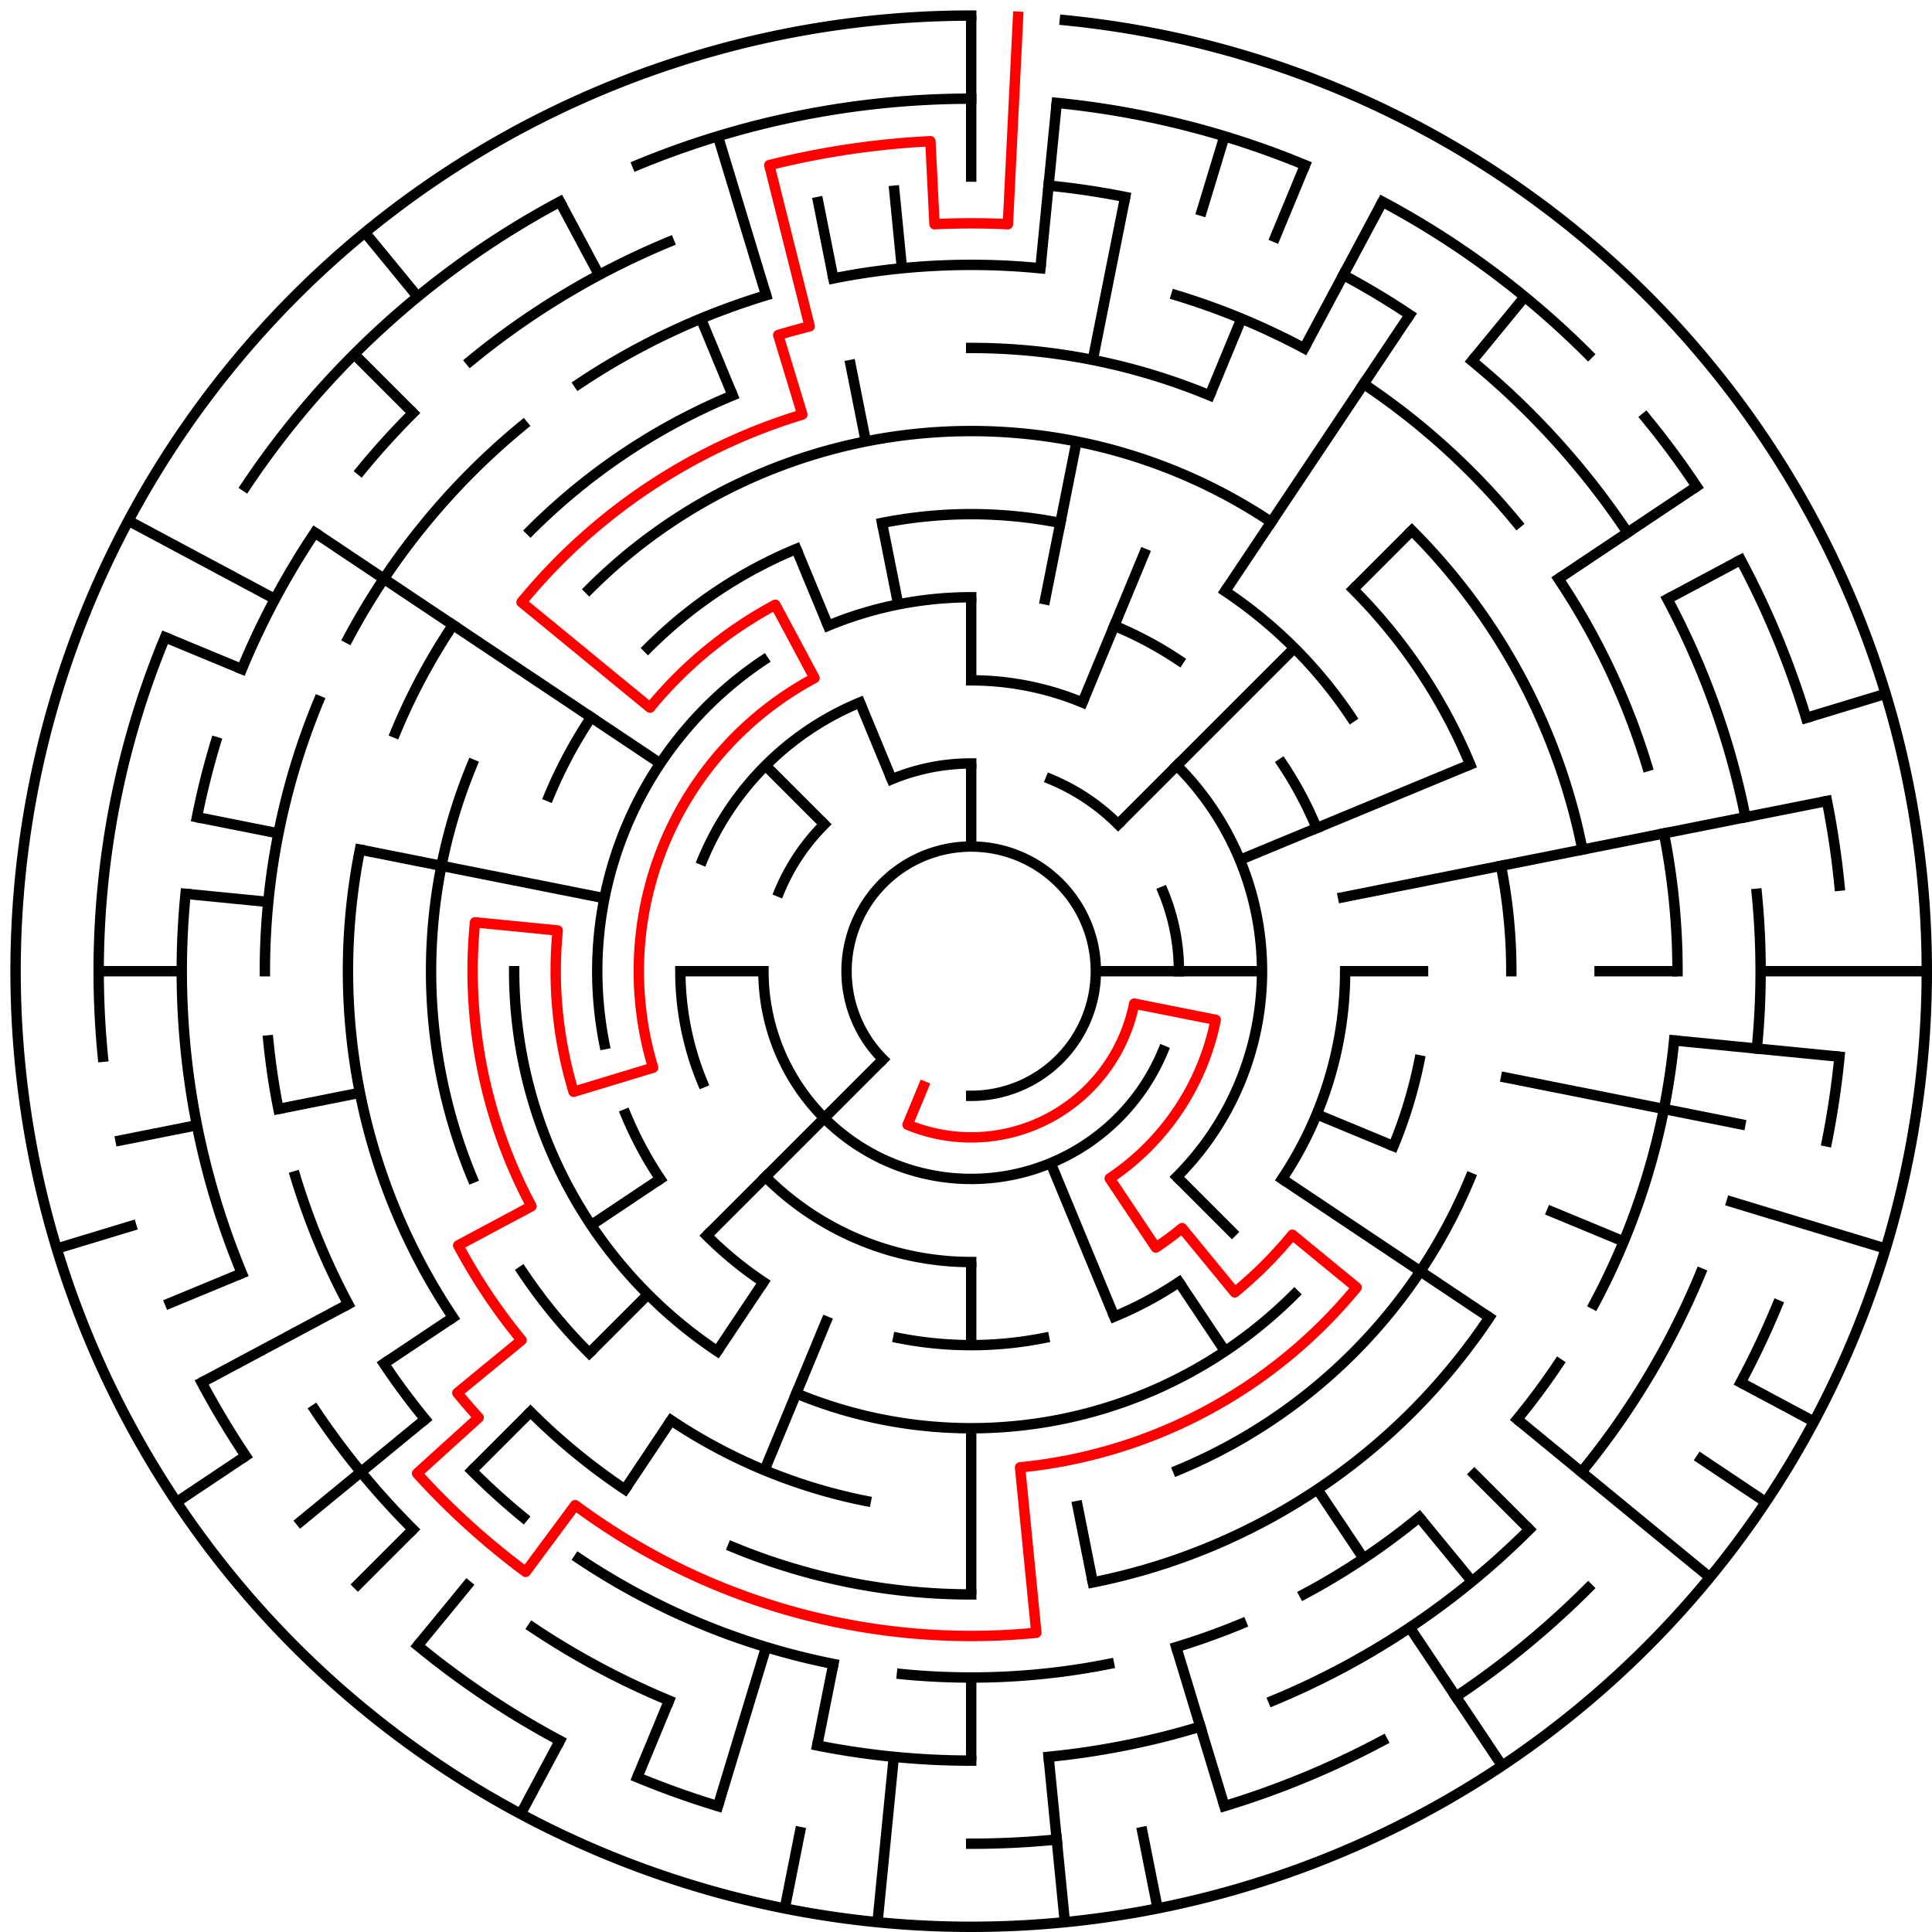 ﻿<?xml version="1.0" encoding="utf-8" standalone="no"?>
<!DOCTYPE svg PUBLIC "-//W3C//DTD SVG 1.1//EN" "http://www.w3.org/Graphics/SVG/1.1/DTD/svg11.dtd">
<svg width="372" height="372" version="1.1" xmlns="http://www.w3.org/2000/svg">
  <title>23 cells diameter theta maze</title>
  <g fill="none" stroke="#000000" stroke-width="2" stroke-linecap="square">
    <path d="M 170.029,203.971 A 24,24 0 1,1 187,211" />
    <path d="M 171.693,150.045 A 40,40 0 0,1 187,147" />
    <path d="M 202.307,150.045 A 40,40 0 0,1 215.284,158.716" />
    <path d="M 223.955,171.693 A 40,40 0 0,1 227,187" />
    <path d="M 223.955,202.307 A 40,40 0 0,1 147,187" />
    <path d="M 150.045,171.693 A 40,40 0 0,1 158.716,158.716" />
    <path d="M 187,131 A 56,56 0 0,1 208.43,135.263" />
    <path d="M 226.598,147.402 A 56,56 0 0,1 226.598,226.598" />
    <path d="M 187,243 A 56,56 0 0,1 147.402,226.598" />
    <path d="M 135.263,208.43 A 56,56 0 0,1 131,187" />
    <path d="M 135.263,165.57 A 56,56 0 0,1 165.57,135.263" />
    <path d="M 159.447,120.481 A 72,72 0 0,1 187,115" />
    <path d="M 214.553,120.481 A 72,72 0 0,1 227.001,127.134" />
    <path d="M 246.866,146.999 A 72,72 0 0,1 253.519,159.447" />
    <path d="M 259,187 A 72,72 0 0,1 246.866,227.001" />
    <path d="M 227.001,246.866 A 72,72 0 0,1 214.553,253.519" />
    <path d="M 201.047,257.617 A 72,72 0 0,1 172.953,257.617" />
    <path d="M 146.999,246.866 A 72,72 0 0,1 136.088,237.912" />
    <path d="M 127.134,227.001 A 72,72 0 0,1 120.481,214.553" />
    <path d="M 116.383,201.047 A 72,72 0 0,1 146.999,127.134" />
    <path d="M 169.832,100.691 A 88,88 0 0,1 204.168,100.691" />
    <path d="M 235.89,113.831 A 88,88 0 0,1 260.169,138.11" />
    <path d="M 273.309,204.168 A 88,88 0 0,1 268.301,220.676" />
    <path d="M 249.225,249.225 A 88,88 0 0,1 153.324,268.301" />
    <path d="M 138.11,260.169 A 88,88 0 0,1 99,187" />
    <path d="M 105.699,153.324 A 88,88 0 0,1 113.831,138.11" />
    <path d="M 124.775,124.775 A 88,88 0 0,1 153.324,105.699" />
    <path d="M 113.461,113.461 A 104,104 0 0,1 244.779,100.527" />
    <path d="M 260.539,113.461 A 104,104 0 0,1 283.083,147.201" />
    <path d="M 289.002,166.711 A 104,104 0 0,1 291,187" />
    <path d="M 283.083,226.799 A 104,104 0 0,1 226.799,283.083" />
    <path d="M 166.711,289.002 A 104,104 0 0,1 129.221,273.473" />
    <path d="M 113.461,260.539 A 104,104 0 0,1 100.527,244.779" />
    <path d="M 90.917,226.799 A 104,104 0 0,1 90.917,147.201" />
    <path d="M 187,67 A 120,120 0 0,1 232.922,76.134" />
    <path d="M 271.853,102.147 A 120,120 0 0,1 304.694,163.589" />
    <path d="M 286.776,253.668 A 120,120 0 0,1 210.411,304.694" />
    <path d="M 187,307 A 120,120 0 0,1 141.078,297.866" />
    <path d="M 120.332,286.776 A 120,120 0 0,1 102.147,271.853" />
    <path d="M 87.224,253.668 A 120,120 0 0,1 69.306,163.589" />
    <path d="M 76.134,141.078 A 120,120 0 0,1 87.224,120.332" />
    <path d="M 102.147,102.147 A 120,120 0 0,1 141.078,76.134" />
    <path d="M 160.468,53.613 A 136,136 0 0,1 200.33,51.655" />
    <path d="M 226.479,56.856 A 136,136 0 0,1 251.11,67.059" />
    <path d="M 262.558,73.92 A 136,136 0 0,1 292.129,100.723" />
    <path d="M 300.08,111.442 A 136,136 0 0,1 317.144,147.521" />
    <path d="M 320.387,160.468 A 136,136 0 0,1 323,187" />
    <path d="M 322.345,200.33 A 136,136 0 0,1 306.941,251.11" />
    <path d="M 300.08,262.558 A 136,136 0 0,1 292.129,273.277" />
    <path d="M 273.277,292.129 A 136,136 0 0,1 251.11,306.941" />
    <path d="M 239.045,312.648 A 136,136 0 0,1 226.479,317.144" />
    <path d="M 213.532,320.387 A 136,136 0 0,1 173.67,322.345" />
    <path d="M 160.468,320.387 A 136,136 0 0,1 111.442,300.08" />
    <path d="M 100.723,292.129 A 136,136 0 0,1 90.833,283.167" />
    <path d="M 81.871,273.277 A 136,136 0 0,1 73.92,262.558" />
    <path d="M 67.059,251.11 A 136,136 0 0,1 56.856,226.479" />
    <path d="M 53.613,213.532 A 136,136 0 0,1 51.655,200.33" />
    <path d="M 51,187 A 136,136 0 0,1 61.352,134.955" />
    <path d="M 67.059,122.89 A 136,136 0 0,1 100.723,81.871" />
    <path d="M 111.442,73.92 A 136,136 0 0,1 147.521,56.856" />
    <path d="M 201.899,35.732 A 152,152 0 0,1 216.654,37.921" />
    <path d="M 258.652,52.948 A 152,152 0 0,1 271.447,60.617" />
    <path d="M 283.428,69.502 A 152,152 0 0,1 313.383,102.553" />
    <path d="M 321.052,115.348 A 152,152 0 0,1 336.079,157.346" />
    <path d="M 338.268,172.101 A 152,152 0 0,1 338.268,201.899" />
    <path d="M 327.43,245.168 A 152,152 0 0,1 304.498,283.428" />
    <path d="M 294.48,294.48 A 152,152 0 0,1 245.168,327.43" />
    <path d="M 231.123,332.455 A 152,152 0 0,1 201.899,338.268" />
    <path d="M 187,339 A 152,152 0 0,1 157.346,336.079" />
    <path d="M 128.832,327.43 A 152,152 0 0,1 102.553,313.383" />
    <path d="M 79.52,294.48 A 152,152 0 0,1 60.617,271.447" />
    <path d="M 46.57,245.168 A 152,152 0 0,1 35.732,172.101" />
    <path d="M 37.921,157.346 A 152,152 0 0,1 41.545,142.877" />
    <path d="M 46.57,128.832 A 152,152 0 0,1 60.617,102.553" />
    <path d="M 69.502,90.572 A 152,152 0 0,1 79.52,79.52" />
    <path d="M 90.572,69.502 A 152,152 0 0,1 128.832,46.57" />
    <path d="M 122.709,31.788 A 168,168 0 0,1 187,19" />
    <path d="M 203.467,19.809 A 168,168 0 0,1 251.291,31.788" />
    <path d="M 266.195,38.837 A 168,168 0 0,1 305.794,68.206" />
    <path d="M 316.866,80.422 A 168,168 0 0,1 326.687,93.664" />
    <path d="M 335.163,107.805 A 168,168 0 0,1 347.766,138.232" />
    <path d="M 351.772,154.225 A 168,168 0 0,1 354.191,170.533" />
    <path d="M 354.191,203.467 A 168,168 0 0,1 351.772,219.775" />
    <path d="M 342.212,251.291 A 168,168 0 0,1 335.163,266.195" />
    <path d="M 305.794,305.794 A 168,168 0 0,1 280.336,326.687" />
    <path d="M 266.195,335.163 A 168,168 0 0,1 235.768,347.766" />
    <path d="M 203.467,354.191 A 168,168 0 0,1 187,355" />
    <path d="M 138.232,347.766 A 168,168 0 0,1 122.709,342.212" />
    <path d="M 107.805,335.163 A 168,168 0 0,1 80.422,316.866" />
    <path d="M 47.313,280.336 A 168,168 0 0,1 38.837,266.195" />
    <path d="M 19.809,203.467 A 168,168 0 0,1 31.788,122.709" />
    <path d="M 47.313,93.664 A 168,168 0 0,1 107.805,38.837" />
    <path d="M 205.035,3.886 A 184,184 0 1,1 187,3" />
  </g>
  <g fill="none" stroke="#000000" stroke-width="2" stroke-linecap="butt">
    <line x1="187" y1="3" x2="187" y2="35" />
    <line x1="187" y1="115" x2="187" y2="131" />
    <line x1="187" y1="147" x2="187" y2="163" />
    <line x1="203.467" y1="19.809" x2="200.33" y2="51.655" />
    <line x1="216.654" y1="37.921" x2="210.411" y2="69.306" />
    <line x1="207.289" y1="84.998" x2="201.047" y2="116.383" />
    <line x1="235.768" y1="26.234" x2="231.123" y2="41.545" />
    <line x1="251.291" y1="31.788" x2="245.168" y2="46.57" />
    <line x1="239.045" y1="61.352" x2="232.922" y2="76.134" />
    <line x1="220.676" y1="105.699" x2="208.43" y2="135.263" />
    <line x1="266.195" y1="38.837" x2="251.11" y2="67.059" />
    <line x1="271.447" y1="60.617" x2="235.89" y2="113.831" />
    <line x1="293.578" y1="57.134" x2="283.428" y2="69.502" />
    <line x1="271.853" y1="102.147" x2="260.539" y2="113.461" />
    <line x1="249.225" y1="124.775" x2="215.284" y2="158.716" />
    <line x1="326.687" y1="93.664" x2="300.08" y2="111.442" />
    <line x1="335.163" y1="107.805" x2="321.052" y2="115.348" />
    <line x1="283.083" y1="147.201" x2="238.737" y2="165.57" />
    <line x1="363.077" y1="133.588" x2="347.766" y2="138.232" />
    <line x1="351.772" y1="154.225" x2="257.617" y2="172.953" />
    <line x1="371" y1="187" x2="339" y2="187" />
    <line x1="323" y1="187" x2="307" y2="187" />
    <line x1="275" y1="187" x2="259" y2="187" />
    <line x1="243" y1="187" x2="211" y2="187" />
    <line x1="354.191" y1="203.467" x2="322.345" y2="200.33" />
    <line x1="336.079" y1="216.654" x2="289.002" y2="207.289" />
    <line x1="363.077" y1="240.412" x2="332.455" y2="231.123" />
    <line x1="312.648" y1="239.045" x2="297.866" y2="232.922" />
    <line x1="268.301" y1="220.676" x2="253.519" y2="214.553" />
    <line x1="349.274" y1="273.737" x2="335.163" y2="266.195" />
    <line x1="339.99" y1="289.225" x2="326.687" y2="280.336" />
    <line x1="286.776" y1="253.668" x2="246.866" y2="227.001" />
    <line x1="329.234" y1="303.728" x2="292.129" y2="273.277" />
    <line x1="294.48" y1="294.48" x2="283.167" y2="283.167" />
    <line x1="237.912" y1="237.912" x2="226.598" y2="226.598" />
    <line x1="283.428" y1="304.498" x2="273.277" y2="292.129" />
    <line x1="289.225" y1="339.99" x2="271.447" y2="313.383" />
    <line x1="262.558" y1="300.08" x2="253.668" y2="286.776" />
    <line x1="235.89" y1="260.169" x2="227.001" y2="246.866" />
    <line x1="214.553" y1="253.519" x2="202.307" y2="223.955" />
    <line x1="235.768" y1="347.766" x2="226.479" y2="317.144" />
    <line x1="222.897" y1="367.464" x2="219.775" y2="351.772" />
    <line x1="210.411" y1="304.694" x2="207.289" y2="289.002" />
    <line x1="205.035" y1="370.114" x2="201.899" y2="338.268" />
    <line x1="187" y1="339" x2="187" y2="323" />
    <line x1="187" y1="307" x2="187" y2="275" />
    <line x1="187" y1="259" x2="187" y2="243" />
    <line x1="168.965" y1="370.114" x2="172.101" y2="338.268" />
    <line x1="151.103" y1="367.464" x2="154.225" y2="351.772" />
    <line x1="157.346" y1="336.079" x2="160.468" y2="320.387" />
    <line x1="138.232" y1="347.766" x2="147.521" y2="317.144" />
    <line x1="122.709" y1="342.212" x2="128.832" y2="327.43" />
    <line x1="147.201" y1="283.083" x2="159.447" y2="253.519" />
    <line x1="100.263" y1="349.274" x2="107.805" y2="335.163" />
    <line x1="120.332" y1="286.776" x2="129.221" y2="273.473" />
    <line x1="138.11" y1="260.169" x2="146.999" y2="246.866" />
    <line x1="80.422" y1="316.866" x2="90.572" y2="304.498" />
    <line x1="68.206" y1="305.794" x2="79.52" y2="294.48" />
    <line x1="90.833" y1="283.167" x2="102.147" y2="271.853" />
    <line x1="113.461" y1="260.539" x2="124.775" y2="249.225" />
    <line x1="136.088" y1="237.912" x2="170.029" y2="203.971" />
    <line x1="57.134" y1="293.578" x2="81.871" y2="273.277" />
    <line x1="34.01" y1="289.225" x2="47.313" y2="280.336" />
    <line x1="73.92" y1="262.558" x2="87.224" y2="253.668" />
    <line x1="113.831" y1="235.89" x2="127.134" y2="227.001" />
    <line x1="38.837" y1="266.195" x2="67.059" y2="251.11" />
    <line x1="31.788" y1="251.291" x2="46.57" y2="245.168" />
    <line x1="10.923" y1="240.412" x2="26.234" y2="235.768" />
    <line x1="22.228" y1="219.775" x2="37.921" y2="216.654" />
    <line x1="53.613" y1="213.532" x2="69.306" y2="210.411" />
    <line x1="19" y1="187" x2="35" y2="187" />
    <line x1="131" y1="187" x2="147" y2="187" />
    <line x1="35.732" y1="172.101" x2="51.655" y2="173.67" />
    <line x1="37.921" y1="157.346" x2="53.613" y2="160.468" />
    <line x1="69.306" y1="163.589" x2="116.383" y2="172.953" />
    <line x1="31.788" y1="122.709" x2="46.57" y2="128.832" />
    <line x1="24.726" y1="100.263" x2="52.948" y2="115.348" />
    <line x1="60.617" y1="102.553" x2="127.134" y2="146.999" />
    <line x1="68.206" y1="68.206" x2="79.52" y2="79.52" />
    <line x1="147.402" y1="147.402" x2="158.716" y2="158.716" />
    <line x1="70.272" y1="44.766" x2="80.422" y2="57.134" />
    <line x1="107.805" y1="38.837" x2="115.348" y2="52.948" />
    <line x1="134.955" y1="61.352" x2="141.078" y2="76.134" />
    <line x1="153.324" y1="105.699" x2="159.447" y2="120.481" />
    <line x1="165.57" y1="135.263" x2="171.693" y2="150.045" />
    <line x1="138.232" y1="26.234" x2="147.521" y2="56.856" />
    <line x1="157.346" y1="37.921" x2="160.468" y2="53.613" />
    <line x1="163.589" y1="69.306" x2="166.711" y2="84.998" />
    <line x1="169.832" y1="100.691" x2="172.953" y2="116.383" />
    <line x1="172.101" y1="35.732" x2="173.67" y2="51.655" />
  </g>
  <path fill="none" stroke="#ff0000" stroke-width="2" stroke-linecap="square" stroke-linejoin="round" d="M 196.028,3.222 L 194.066,43.173 A 144,144 0 0,0 179.934,43.173 L 179.149,27.193 A 160,160 0 0,0 148.123,31.795 L 155.899,62.836 A 128,128 0 0,0 149.844,64.512 L 154.488,79.823 A 112,112 0 0,0 100.423,115.948 L 125.159,136.249 A 80,80 0 0,1 149.288,116.446 L 156.831,130.557 A 64,64 0 0,0 125.756,205.578 L 110.445,210.223 A 80,80 0 0,1 107.385,179.159 L 91.462,177.59 A 96,96 0 0,0 102.336,232.254 L 88.225,239.796 A 112,112 0 0,0 100.423,258.052 L 88.055,268.202 A 128,128 0 0,0 92.158,272.96 L 80.303,283.704 A 144,144 0 0,0 101.219,302.662 L 110.75,289.811 A 128,128 0 0,0 199.546,314.384 L 196.41,282.538 A 96,96 0 0,0 261.209,247.902 L 248.841,237.751 A 80,80 0 0,1 237.751,248.841 L 227.601,236.473 A 64,64 0 0,1 222.556,240.214 L 213.667,226.911 A 48,48 0 0,0 234.078,196.364 L 218.385,193.243 A 32,32 0 0,1 174.754,216.564 L 177.816,209.173" />
  <type>Circular</type>
</svg>